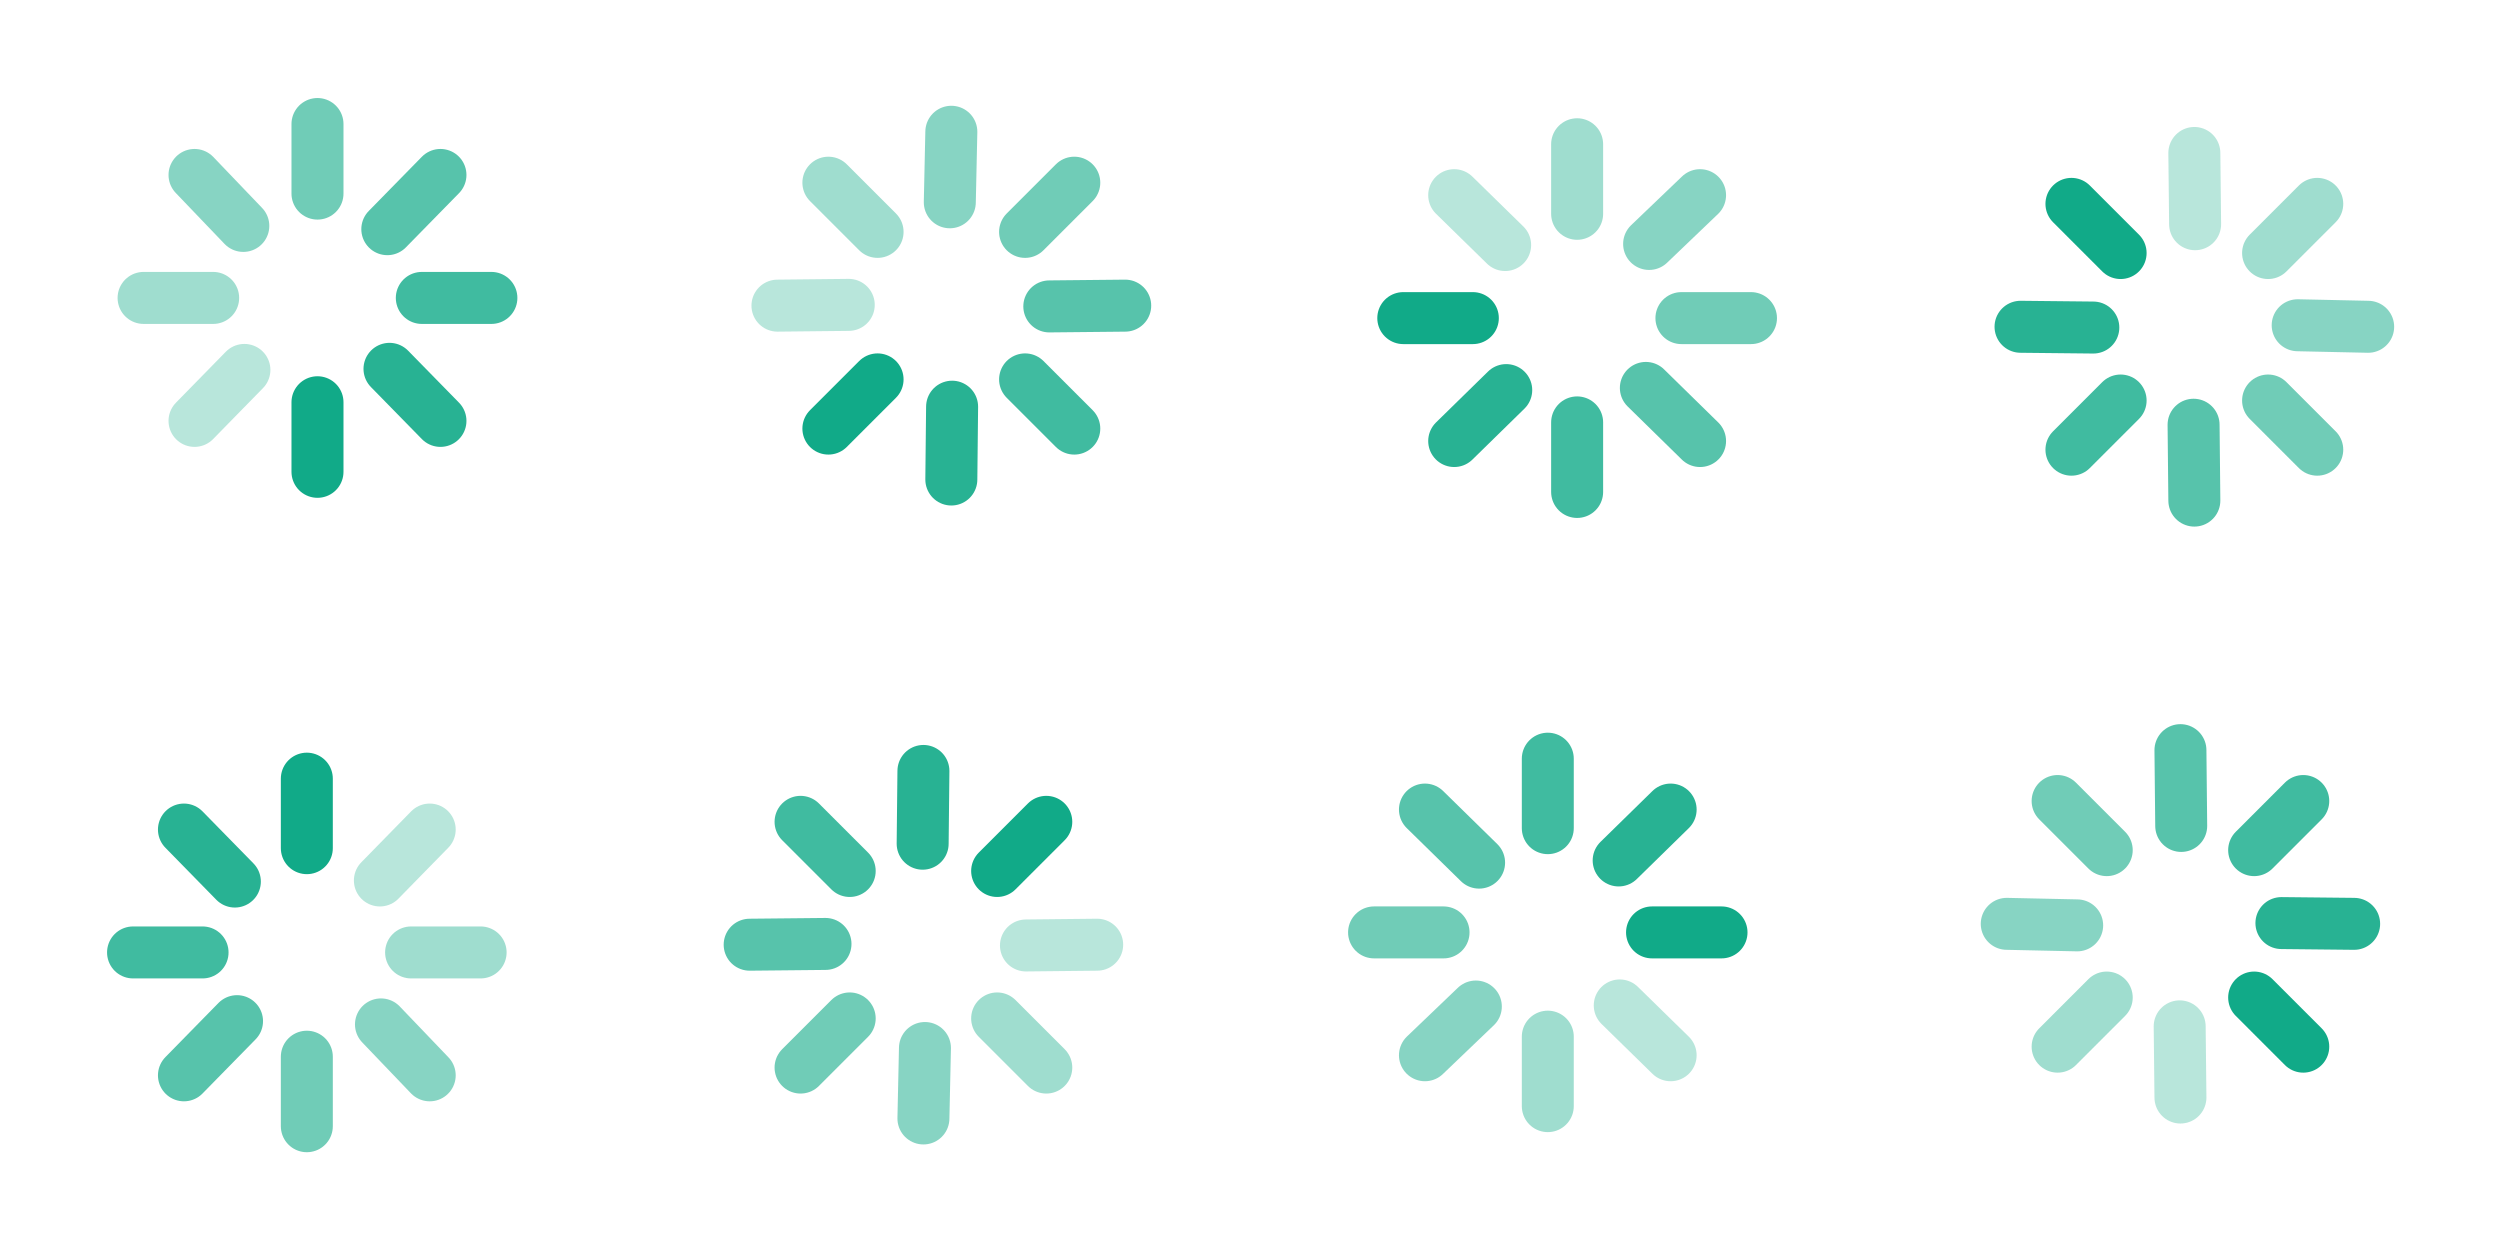 <svg xmlns="http://www.w3.org/2000/svg" viewBox="0 0 96 48" xmlns:xlink="http://www.w3.org/1999/xlink">
 <g id="0" transform="matrix(.282 0 0 .282 146.92 -382.524)" fill="none" stroke="#1a8" stroke-linecap="round" color="#000" stroke-width="7.082">
  <path d="m -477.761,1373.357 0,9.472" opacity="0.6"/>
  <path d="m -461.017,1380.292 -7.234,7.382" opacity="0.7"/>
  <path d="m -454.082,1397.036 -9.472,0" opacity="0.8"/>
  <path d="m -461.017,1413.78 -6.938,-7.086" opacity="0.9"/>
  <path d="m -477.761,1420.715 9e-5,-9.472"/>
  <path d="m -494.504,1413.78 6.79,-6.938" opacity="0.3"/>
  <path d="m -501.44,1397.036 9.472,0" opacity="0.4"/>
  <path d="m -494.504,1380.292 6.642,6.938" opacity="0.5"/>
 </g>
 <use width="400" height="400" xlink:href="#0" id="1" transform="matrix(.707 .707 -.707 .707 36 -4.971)"/>
 <use width="400" height="400" xlink:href="#1" id="2" transform="matrix(.707 .707 -.707 .707 43.032 -21.91)"/>
 <use width="400" height="400" xlink:href="#2" id="3" transform="matrix(.707 .707 -.707 .707 50.082 -38.905)"/>
 <use width="400" height="400" xlink:href="#3" id="4" transform="matrix(.707 .707 -.707 .707 -38.92 -31.872)"/>
 <use width="400" height="400" xlink:href="#4" id="5" transform="matrix(.707 .707 -.707 .707 52.987 2.089)"/>
 <use width="400" height="400" xlink:href="#5" id="6" transform="matrix(.707 .707 -.707 .707 60.013 -14.913)"/>
 <use width="400" height="400" xlink:href="#6" transform="matrix(.707 .707 -.707 .707 67.022 -31.859)"/>
</svg>
